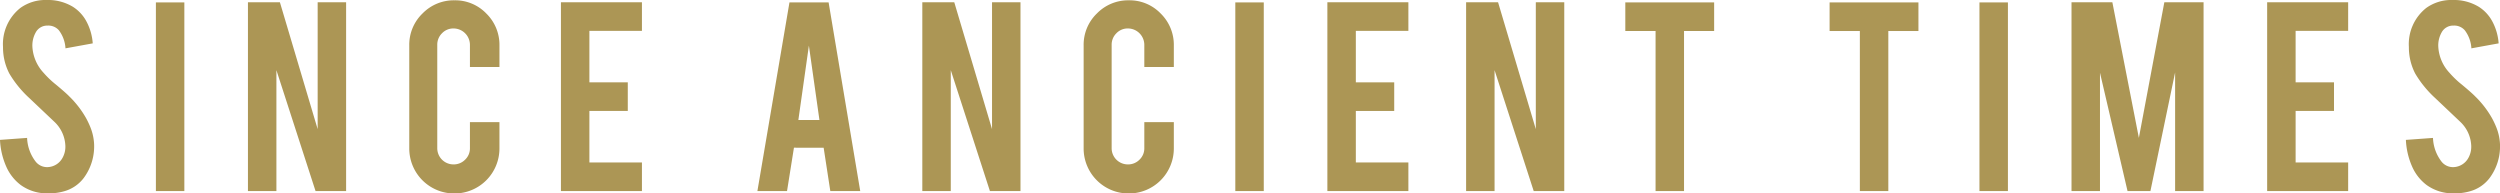 <svg id="Layer_1" data-name="Layer 1" xmlns="http://www.w3.org/2000/svg" width="271.241" height="20.991" viewBox="0 0 271.241 20.991"><defs><style>.cls-1{fill:#ac9655;}</style></defs><title>frame2</title><path class="cls-1" d="M10.21,15.633A5.759,5.759,0,0,1,9.099,19.292a4,4,0,0,1-2.123,1.454,5.797,5.797,0,0,1-1.715.229,4.857,4.857,0,0,1-3.006-.898,5.027,5.027,0,0,1-1.576-2.001A8.062,8.062,0,0,1,0,15.176l2.94-.213a4.471,4.471,0,0,0,.948,2.595,1.576,1.576,0,0,0,1.274.574,1.913,1.913,0,0,0,1.617-.997,2.477,2.477,0,0,0,.311-1.357,3.771,3.771,0,0,0-1.16-2.535q-.916-.866-2.745-2.6A11.706,11.706,0,0,1,1.013,7.979a6.159,6.159,0,0,1-.686-2.877A5.006,5.006,0,0,1,2.205.866,4.671,4.671,0,0,1,5.08,0,5.224,5.224,0,0,1,7.906.735,4.248,4.248,0,0,1,9.384,2.336a5.93,5.93,0,0,1,.678,2.369l-2.957.539a3.569,3.569,0,0,0-.719-1.961,1.511,1.511,0,0,0-1.225-.506,1.41,1.41,0,0,0-1.29.751,2.897,2.897,0,0,0-.359,1.503A4.507,4.507,0,0,0,4.721,7.89,10.145,10.145,0,0,0,6.093,9.197q1.078.898,1.421,1.258A10.491,10.491,0,0,1,9.278,12.709a8.764,8.764,0,0,1,.474.964A5.623,5.623,0,0,1,10.21,15.633Z"/><path class="cls-1" d="M20.001,20.73H16.914V.262H20.001Z"/><path class="cls-1" d="M30.368.245l4.097,13.767V.245h3.087V20.73H34.236L29.989,7.612V20.73H26.901V.245Z"/><path class="cls-1" d="M49.304,20.991a4.881,4.881,0,0,1-4.9-4.885V4.934a4.715,4.715,0,0,1,1.438-3.472A4.737,4.737,0,0,1,49.304.033a4.686,4.686,0,0,1,3.464,1.438,4.747,4.747,0,0,1,1.421,3.463V7.27H50.986V4.868a1.784,1.784,0,0,0-1.78-1.78,1.688,1.688,0,0,0-1.25.522,1.728,1.728,0,0,0-.514,1.258v11.206a1.756,1.756,0,0,0,1.764,1.764,1.726,1.726,0,0,0,1.258-.515,1.685,1.685,0,0,0,.522-1.249V13.248h3.202v2.858a4.881,4.881,0,0,1-4.885,4.885Z"/><path class="cls-1" d="M60.859,20.73V.245h8.789V3.349H63.947V8.935h4.165v3.104h-4.165V17.626h5.701V20.73Z"/><path class="cls-1" d="M86.14,16.025,85.39,20.73H82.175L85.654.262h4.247L93.332,20.73H90.086l-.723-4.704ZM87.762,4.949l-1.143,8.07h2.287Z"/><path class="cls-1" d="M103.535.245l4.097,13.767V.245h3.087V20.73h-3.316L103.156,7.612V20.73h-3.088V.245Z"/><path class="cls-1" d="M122.471,20.991a4.881,4.881,0,0,1-4.9-4.885V4.934a4.715,4.715,0,0,1,1.438-3.472A4.737,4.737,0,0,1,122.471.033a4.686,4.686,0,0,1,3.464,1.438,4.747,4.747,0,0,1,1.421,3.463V7.27h-3.202V4.868a1.784,1.784,0,0,0-1.78-1.78,1.689,1.689,0,0,0-1.25.522,1.729,1.729,0,0,0-.514,1.258v11.206a1.756,1.756,0,0,0,1.764,1.764,1.726,1.726,0,0,0,1.258-.515,1.685,1.685,0,0,0,.522-1.249V13.248h3.202v2.858a4.881,4.881,0,0,1-4.885,4.885Z"/><path class="cls-1" d="M137.114,20.73h-3.087V.262h3.087Z"/><path class="cls-1" d="M144.015,20.73V.245h8.789V3.349H147.103V8.935h4.165v3.104H147.103V17.626h5.701V20.73Z"/><path class="cls-1" d="M162.534.245,166.63,14.012V.245h3.087V20.73h-3.315L162.155,7.612V20.73h-3.088V.245Z"/><path class="cls-1" d="M179.624,3.365H176.34V.262h9.638V3.365h-3.267V20.73h-3.088Z"/><path class="cls-1" d="M201.788,3.365h-3.283V.262h9.638V3.365h-3.267V20.73h-3.088Z"/><path class="cls-1" d="M217.852,20.73h-3.088V.262h3.088Z"/><path class="cls-1" d="M227.84,20.73h-3.088V.245h4.431L232.06,14.96,234.823.245h4.256V20.73h-3.087V7.857L233.313,20.73H230.83L227.84,7.89Z"/><path class="cls-1" d="M245.978,20.73V.245h8.789V3.349h-5.701V8.935h4.165v3.104h-4.165V17.626h5.701V20.73Z"/><path class="cls-1" d="M271.24,15.633a5.756,5.756,0,0,1-1.111,3.659,3.997,3.997,0,0,1-2.123,1.454,5.797,5.797,0,0,1-1.716.229,4.856,4.856,0,0,1-3.005-.898,5.024,5.024,0,0,1-1.577-2.001,8.072,8.072,0,0,1-.678-2.899l2.94-.213a4.471,4.471,0,0,0,.947,2.595,1.577,1.577,0,0,0,1.274.574,1.914,1.914,0,0,0,1.617-.997,2.477,2.477,0,0,0,.31-1.357,3.769,3.769,0,0,0-1.16-2.535q-.914-.866-2.744-2.6a11.712,11.712,0,0,1-2.173-2.665,6.164,6.164,0,0,1-.686-2.877,5.007,5.007,0,0,1,1.878-4.235A4.674,4.674,0,0,1,266.11,0a5.222,5.222,0,0,1,2.826.735,4.245,4.245,0,0,1,1.479,1.601,5.923,5.923,0,0,1,.678,2.369l-2.956.539a3.576,3.576,0,0,0-.719-1.961,1.512,1.512,0,0,0-1.226-.506,1.41,1.41,0,0,0-1.29.751,2.892,2.892,0,0,0-.359,1.503,4.508,4.508,0,0,0,1.208,2.858,10.197,10.197,0,0,0,1.373,1.308q1.078.898,1.421,1.258a10.488,10.488,0,0,1,1.764,2.254,8.484,8.484,0,0,1,.474.964A5.586,5.586,0,0,1,271.24,15.633Z"/></svg>